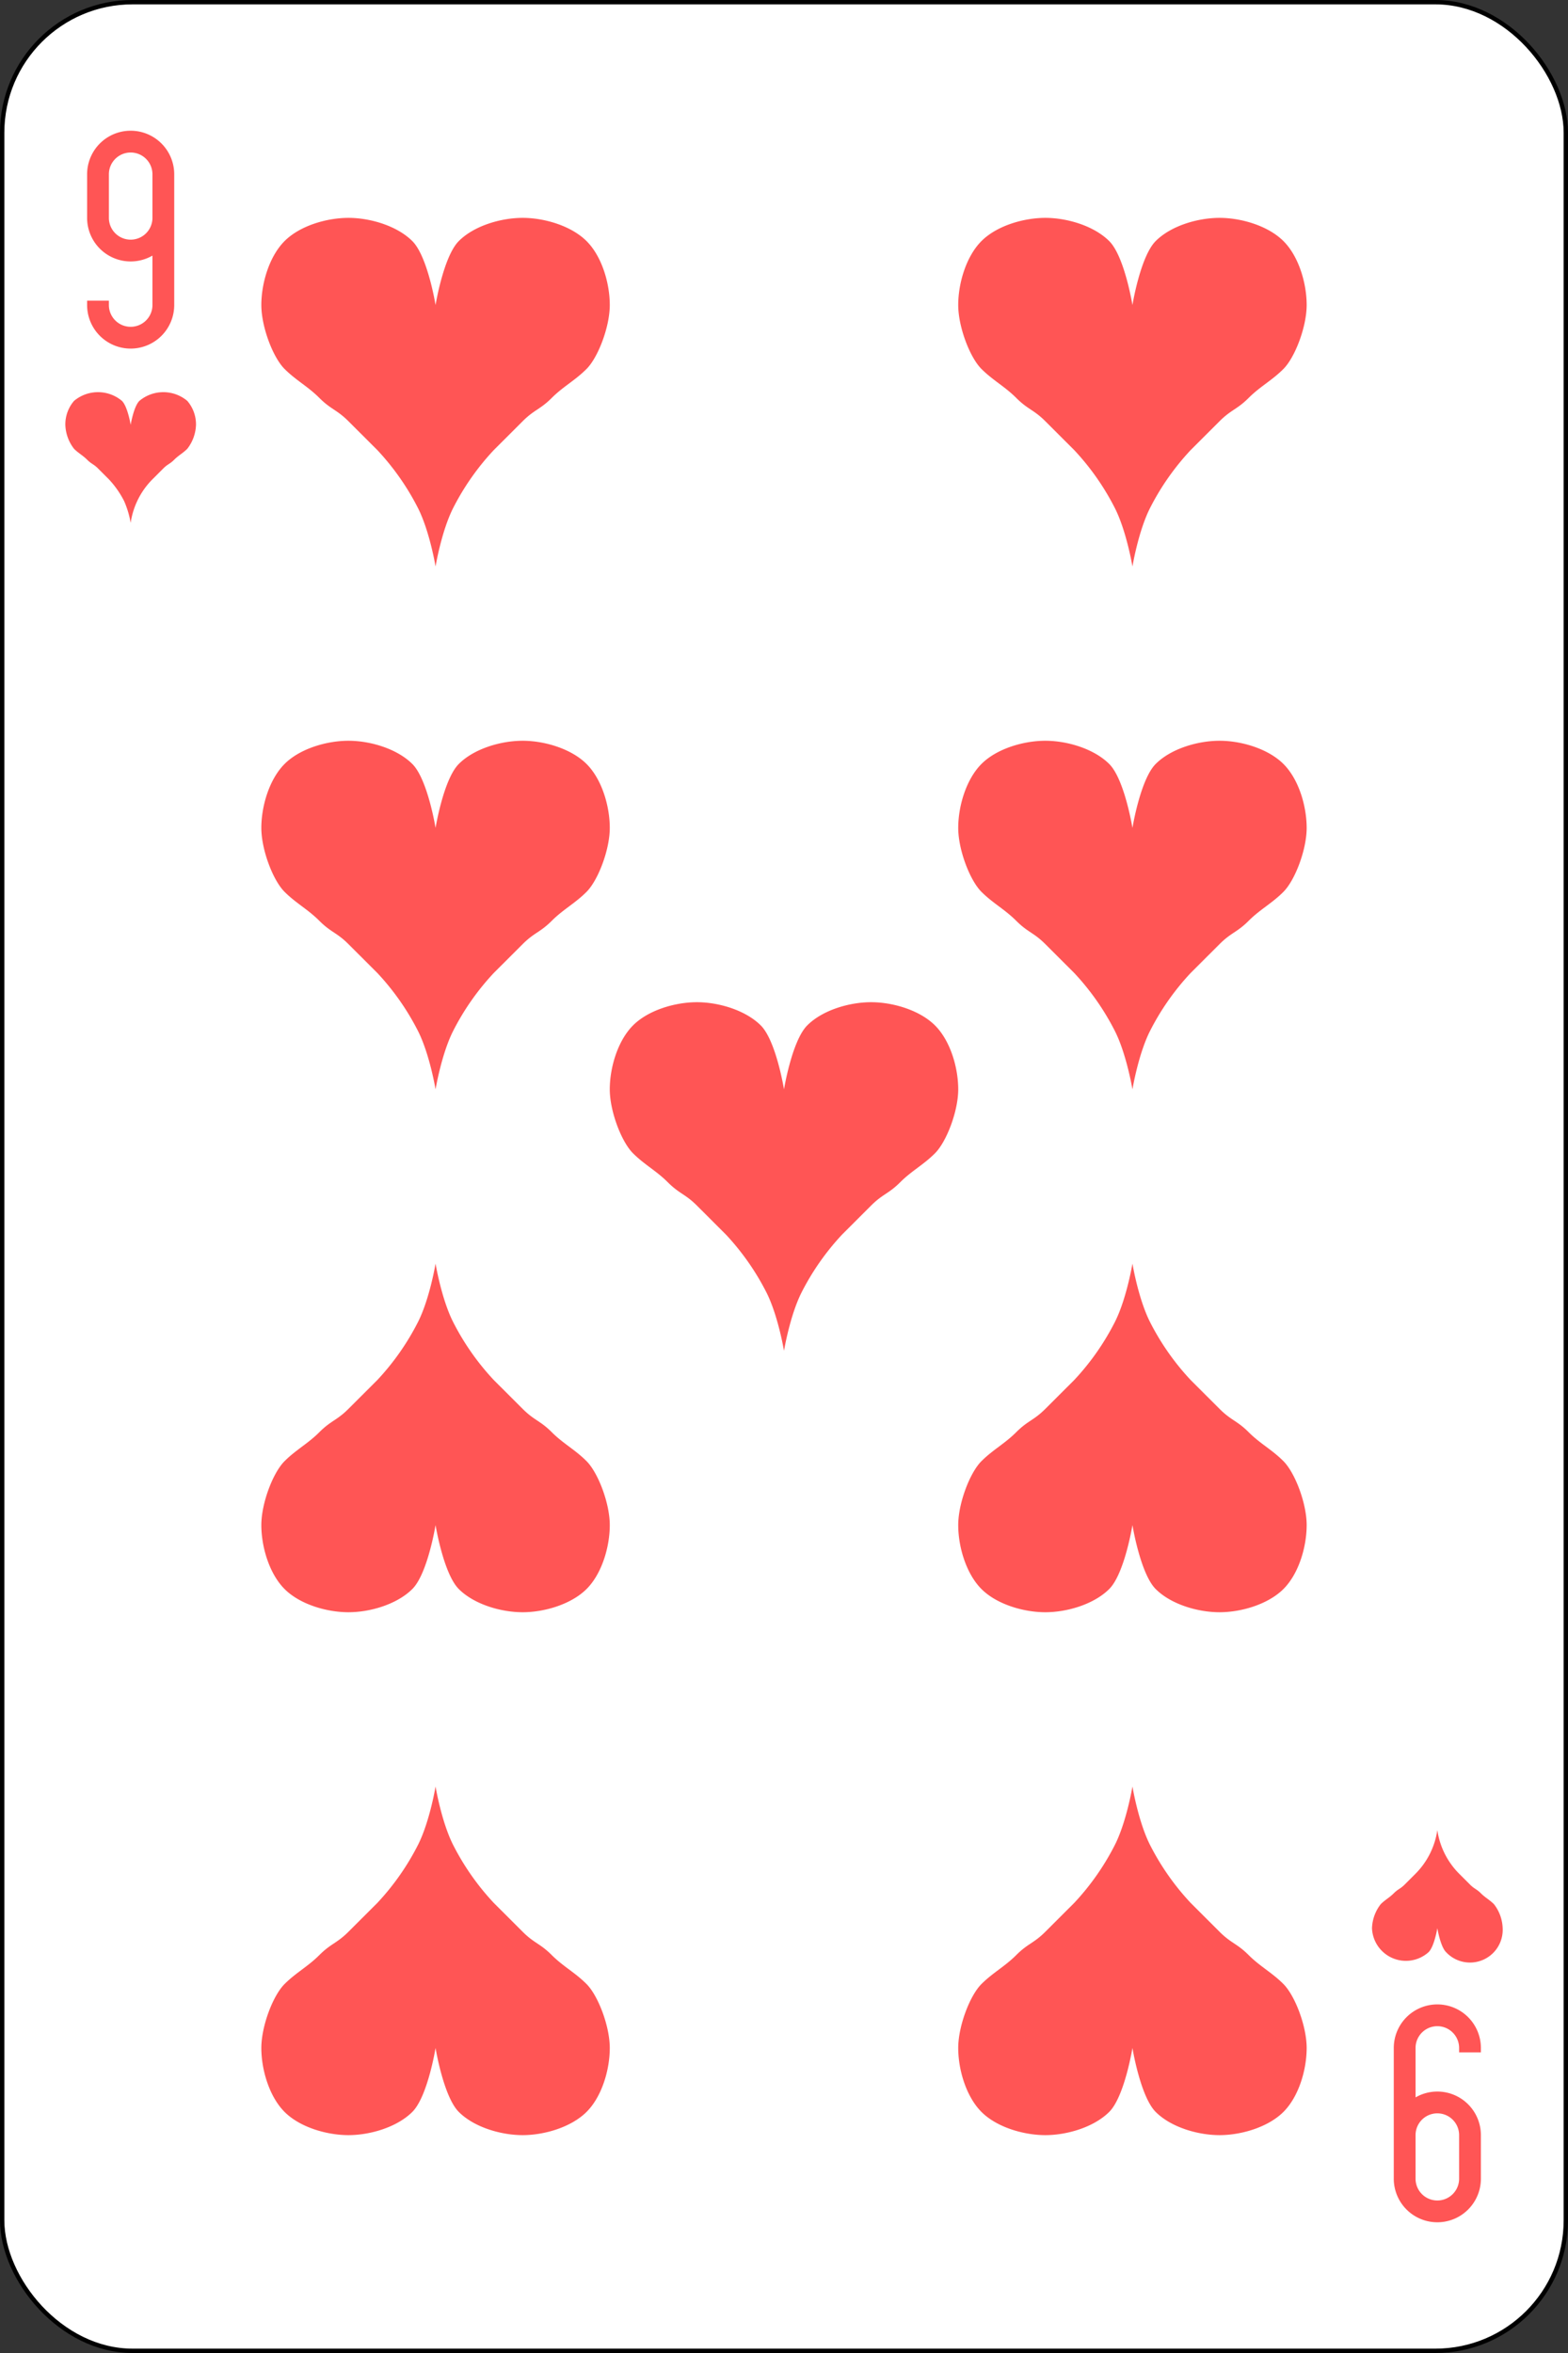<svg xmlns="http://www.w3.org/2000/svg" viewBox="0 0 360 540"><rect x="0" y="0" width="360" height="540" fill="#333333" stroke="none"/><defs><style>.cls-1{fill:#fff;stroke:#000;}.cls-2{fill:#f55;}</style></defs><g id="Layer_2" data-name="Layer 2"><g id="svg2"><rect id="rect14690" class="cls-1" x="0.5" y="0.5" width="359" height="539" rx="29.94"/><g id="g14692"><path id="path14694" class="cls-2" d="M30,97.5s.68-4.18,2-5.5a8.56,8.56,0,0,1,11,0,8.28,8.28,0,0,1,2,5.5,9.45,9.45,0,0,1-2,5.5c-1,1-2,1.5-3,2.5s-1.5,1-2.5,2L35,110a17.81,17.81,0,0,0-5,10,21.42,21.42,0,0,0-1.5-5,21.54,21.54,0,0,0-3.5-5l-2.5-2.5c-1-1-1.5-1-2.5-2s-2-1.5-3-2.5a9.45,9.45,0,0,1-2-5.5A8.28,8.28,0,0,1,17,92a8.56,8.56,0,0,1,11,0c1.32,1.32,2,5.5,2,5.5"/><path id="path14696" class="cls-2" d="M330,442.5s.68,4.18,2,5.5a7.51,7.51,0,0,0,13-5.5,9.45,9.45,0,0,0-2-5.5c-1-1-2-1.5-3-2.5s-1.5-1-2.5-2L335,430a17.81,17.81,0,0,1-5-10,17.81,17.81,0,0,1-5,10l-2.5,2.5c-1,1-1.5,1-2.5,2s-2,1.5-3,2.5a9.45,9.45,0,0,0-2,5.5,7.79,7.79,0,0,0,13,5.5c1.32-1.32,2-5.5,2-5.5"/><path id="path14698" class="cls-2" d="M30,80A10,10,0,0,0,40,70V40a10,10,0,0,0-20,0V50a10,10,0,0,0,15,8.66V70a5,5,0,0,1-10,0V69H20v1A10,10,0,0,0,30,80m0-25a5,5,0,0,1-5-5V40a5,5,0,0,1,10,0V50a5,5,0,0,1-5,5"/><path id="path14700" class="cls-2" d="M330,460a10,10,0,0,0-10,10v30a10,10,0,0,0,20,0V490a10,10,0,0,0-15-8.66V470a5,5,0,0,1,10,0v1h5v-1a10,10,0,0,0-10-10m0,25a5,5,0,0,1,5,5v10a5,5,0,0,1-10,0V490a5,5,0,0,1,5-5"/><path id="path14702" class="cls-2" d="M100,70s1.82-11.15,5.33-14.67S115,50,120,50s11.15,1.82,14.67,5.33S140,65,140,70s-2.67,12-5.33,14.67-5.34,4-8,6.66-4,2.67-6.67,5.34l-6.67,6.66A57.73,57.73,0,0,0,104,116.67C101.33,122,100,130,100,130s-1.33-8-4-13.33a57.73,57.73,0,0,0-9.33-13.34L80,96.67C77.33,94,76,94,73.33,91.33s-5.33-4-8-6.66S60,75,60,70s1.82-11.15,5.33-14.67S75,50,80,50s11.15,1.82,14.67,5.33S100,70,100,70"/><path id="path14704" class="cls-2" d="M260,70s1.82-11.15,5.33-14.67S275,50,280,50s11.15,1.82,14.67,5.33S300,65,300,70s-2.67,12-5.33,14.67-5.34,4-8,6.66-4,2.67-6.67,5.34l-6.67,6.66A57.73,57.73,0,0,0,264,116.67C261.33,122,260,130,260,130s-1.33-8-4-13.33a57.73,57.73,0,0,0-9.33-13.34L240,96.67c-2.67-2.67-4-2.67-6.67-5.34s-5.33-4-8-6.66S220,75,220,70s1.82-11.15,5.33-14.67S235,50,240,50s11.15,1.82,14.67,5.33S260,70,260,70"/><path id="path14706" class="cls-2" d="M100,190s1.82-11.15,5.33-14.67S115,170,120,170s11.15,1.82,14.67,5.33S140,185,140,190s-2.67,12-5.33,14.67-5.34,4-8,6.66-4,2.67-6.67,5.34l-6.67,6.66A57.73,57.73,0,0,0,104,236.67C101.33,242,100,250,100,250s-1.33-8-4-13.33a57.73,57.73,0,0,0-9.33-13.34L80,216.67c-2.67-2.67-4-2.67-6.67-5.34s-5.33-4-8-6.66S60,195,60,190s1.82-11.15,5.33-14.67S75,170,80,170s11.15,1.82,14.67,5.33S100,190,100,190"/><path id="path14708" class="cls-2" d="M260,190s1.82-11.15,5.33-14.67S275,170,280,170s11.15,1.82,14.67,5.33S300,185,300,190s-2.67,12-5.33,14.67-5.34,4-8,6.66-4,2.67-6.67,5.34l-6.67,6.66A57.73,57.73,0,0,0,264,236.67C261.33,242,260,250,260,250s-1.33-8-4-13.33a57.73,57.73,0,0,0-9.33-13.34L240,216.67c-2.67-2.67-4-2.67-6.67-5.34s-5.33-4-8-6.66S220,195,220,190s1.82-11.15,5.33-14.67S235,170,240,170s11.15,1.82,14.67,5.33S260,190,260,190"/><path id="path14710" class="cls-2" d="M100,470s1.82,11.15,5.33,14.67S115,490,120,490s11.15-1.82,14.67-5.33S140,475,140,470s-2.67-12-5.33-14.67-5.34-4-8-6.66-4-2.67-6.67-5.34l-6.67-6.66A57.73,57.73,0,0,1,104,423.33C101.33,418,100,410,100,410s-1.33,8-4,13.33a57.73,57.73,0,0,1-9.33,13.34L80,443.33c-2.67,2.67-4,2.67-6.67,5.34s-5.33,4-8,6.66S60,465,60,470s1.82,11.15,5.33,14.67S75,490,80,490s11.15-1.82,14.67-5.33S100,470,100,470"/><path id="path14712" class="cls-2" d="M260,470s1.82,11.15,5.33,14.67S275,490,280,490s11.15-1.82,14.67-5.33S300,475,300,470s-2.67-12-5.33-14.67-5.34-4-8-6.66-4-2.67-6.67-5.34l-6.67-6.66A57.73,57.73,0,0,1,264,423.33C261.33,418,260,410,260,410s-1.33,8-4,13.33a57.73,57.73,0,0,1-9.33,13.34L240,443.33c-2.67,2.67-4,2.67-6.67,5.34s-5.33,4-8,6.66S220,465,220,470s1.82,11.15,5.33,14.67S235,490,240,490s11.15-1.82,14.67-5.33S260,470,260,470"/><path id="path14714" class="cls-2" d="M100,350s1.82,11.15,5.33,14.67S115,370,120,370s11.15-1.82,14.67-5.33S140,355,140,350s-2.67-12-5.33-14.67-5.34-4-8-6.66-4-2.67-6.67-5.34l-6.67-6.66A57.73,57.73,0,0,1,104,303.33C101.33,298,100,290,100,290s-1.33,8-4,13.33a57.73,57.73,0,0,1-9.33,13.34L80,323.33c-2.67,2.67-4,2.67-6.67,5.34s-5.33,4-8,6.66S60,345,60,350s1.82,11.15,5.33,14.67S75,370,80,370s11.15-1.82,14.67-5.33S100,350,100,350"/><path id="path14716" class="cls-2" d="M260,350s1.82,11.15,5.33,14.67S275,370,280,370s11.15-1.82,14.67-5.33S300,355,300,350s-2.67-12-5.33-14.67-5.34-4-8-6.66-4-2.67-6.67-5.34l-6.67-6.66A57.73,57.73,0,0,1,264,303.33C261.33,298,260,290,260,290s-1.33,8-4,13.33a57.73,57.73,0,0,1-9.33,13.34L240,323.33c-2.67,2.67-4,2.67-6.67,5.34s-5.33,4-8,6.66S220,345,220,350s1.82,11.15,5.33,14.67S235,370,240,370s11.15-1.82,14.67-5.33S260,350,260,350"/><path id="path14718" class="cls-2" d="M180,250s1.82-11.15,5.33-14.67S195,230,200,230s11.15,1.82,14.67,5.33S220,245,220,250s-2.67,12-5.33,14.67-5.34,4-8,6.66-4,2.67-6.67,5.34l-6.67,6.66A57.73,57.73,0,0,0,184,296.67C181.33,302,180,310,180,310s-1.33-8-4-13.33a57.73,57.73,0,0,0-9.33-13.34L160,276.67c-2.67-2.67-4-2.67-6.67-5.34s-5.33-4-8-6.66S140,255,140,250s1.82-11.15,5.33-14.67S155,230,160,230s11.15,1.82,14.67,5.33S180,250,180,250"/></g></g></g></svg>